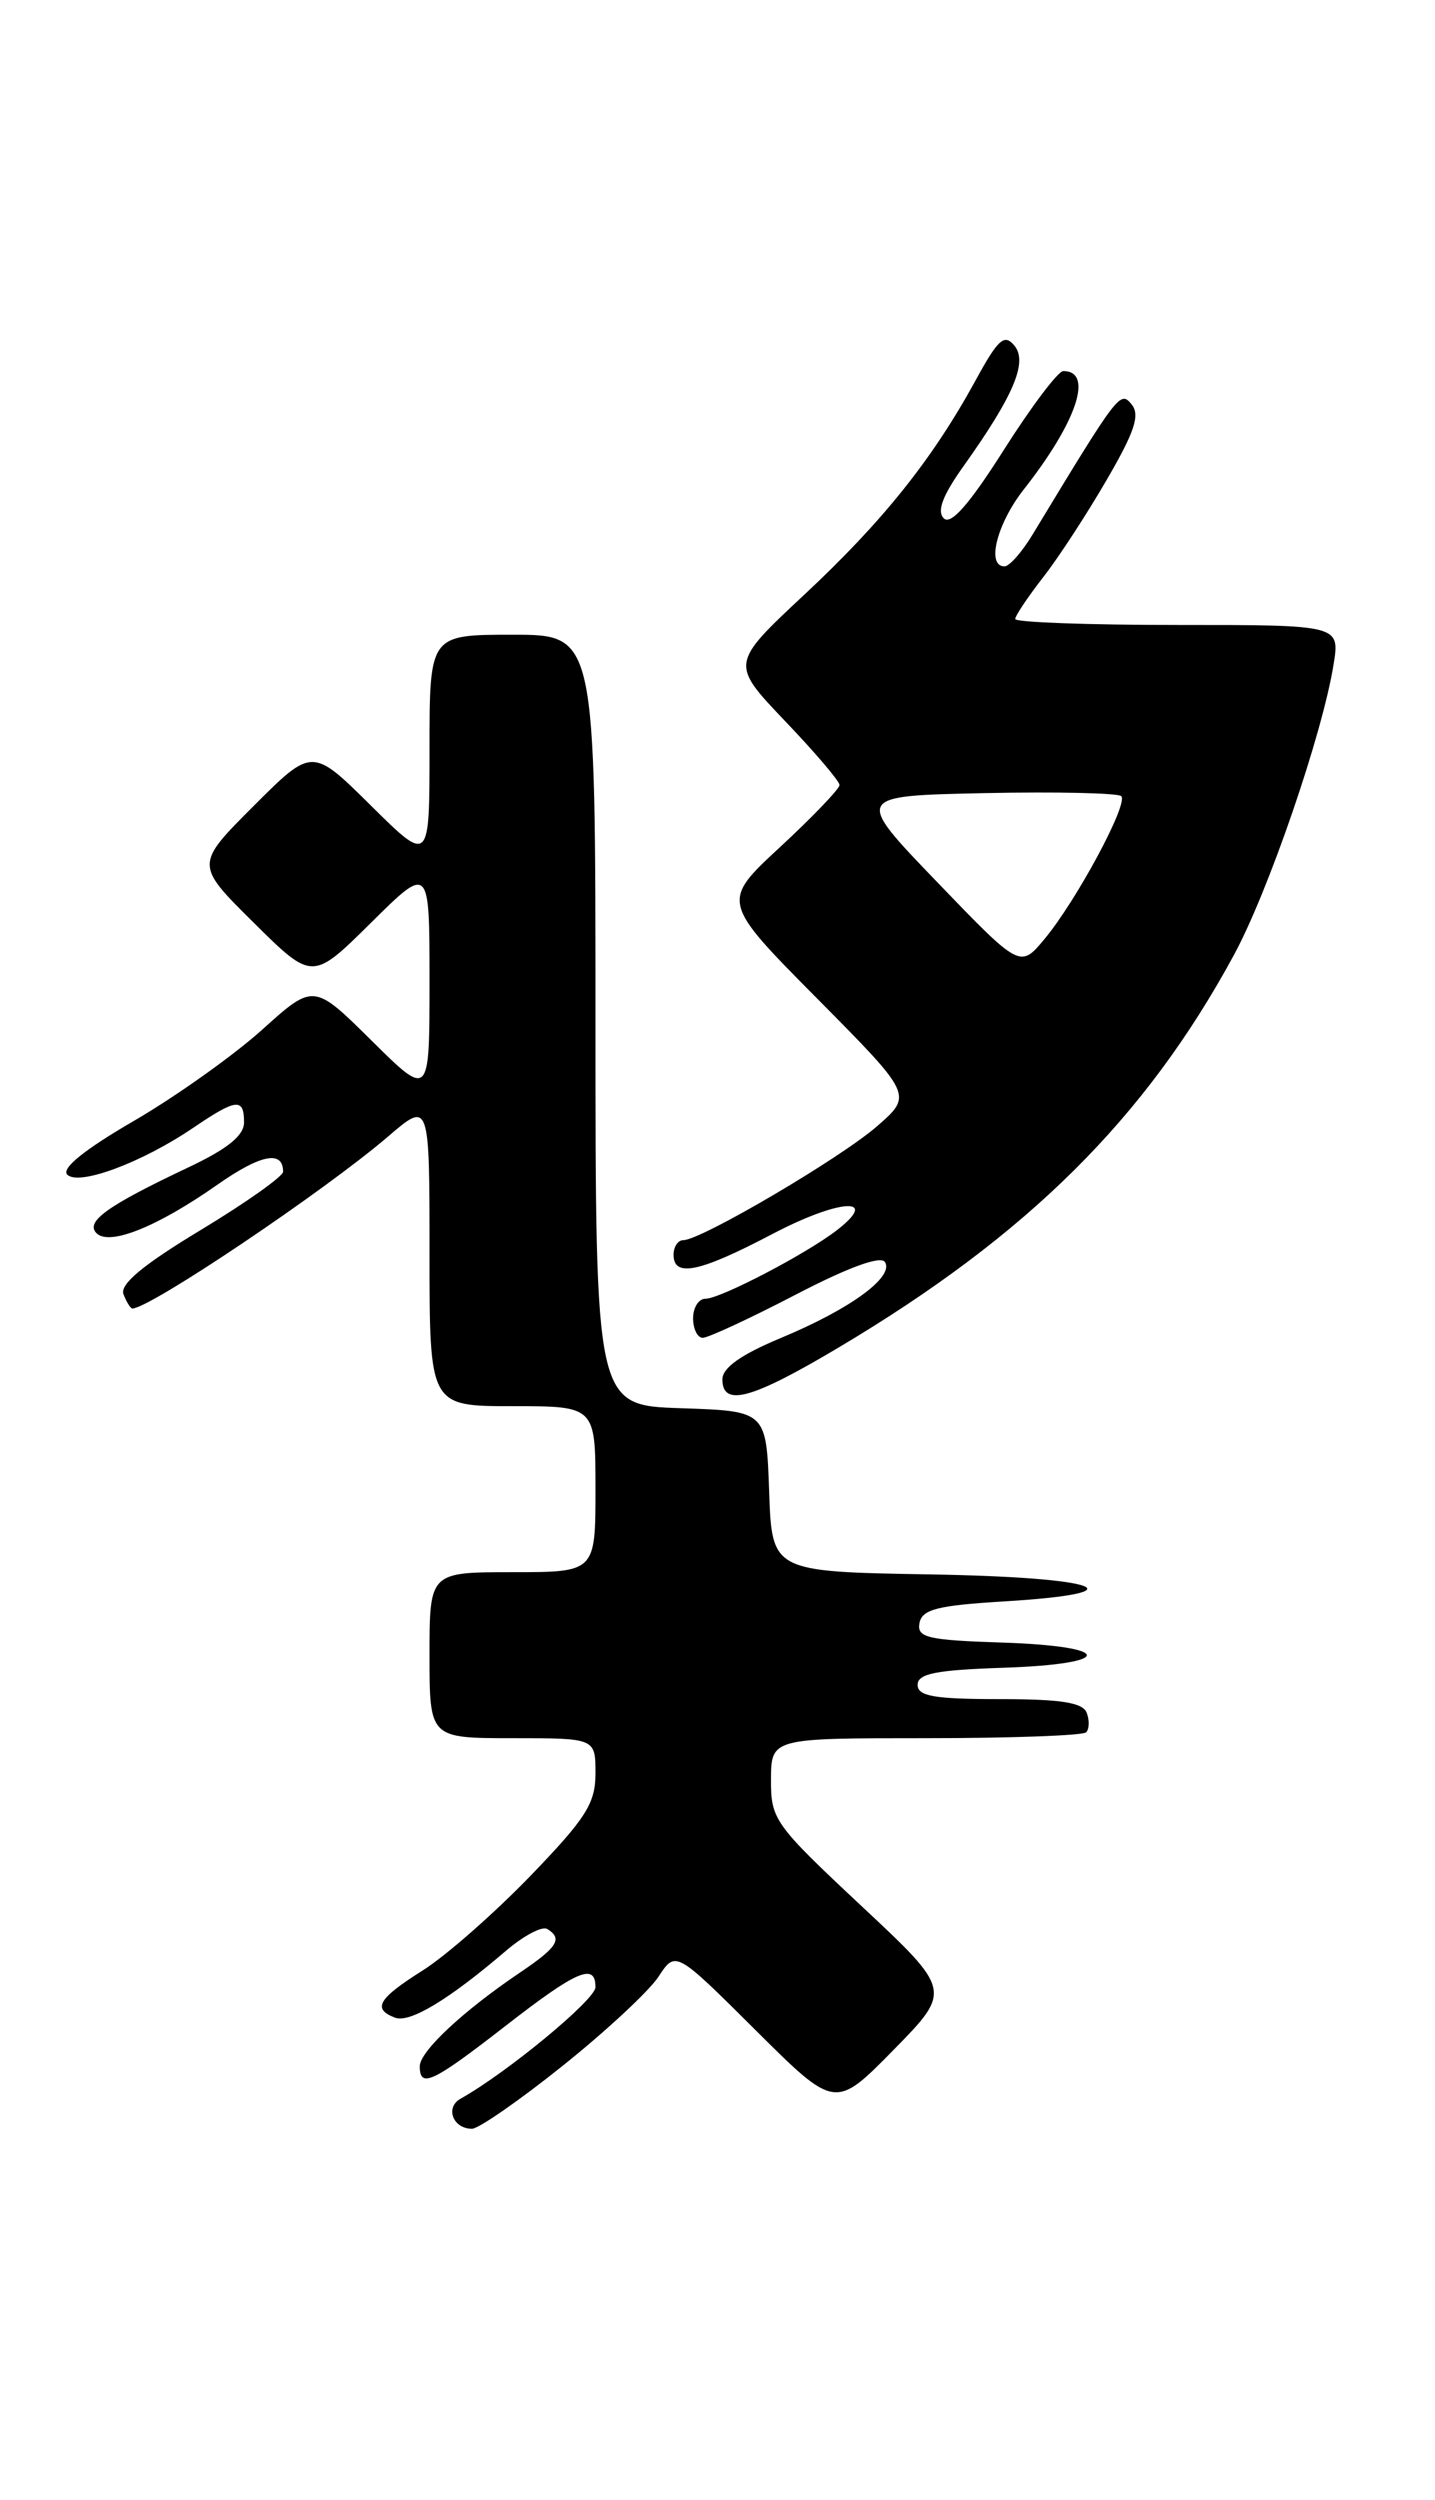 <?xml version="1.0" encoding="UTF-8" standalone="no"?>
<!DOCTYPE svg PUBLIC "-//W3C//DTD SVG 1.1//EN" "http://www.w3.org/Graphics/SVG/1.1/DTD/svg11.dtd" >
<svg xmlns="http://www.w3.org/2000/svg" xmlns:xlink="http://www.w3.org/1999/xlink" version="1.1" viewBox="0 0 147 256">
 <g >
 <path fill="currentColor"
d=" M 57.64 211.55 C 62.08 208.00 66.50 203.89 67.46 202.42 C 69.21 199.75 69.21 199.75 77.38 207.88 C 85.55 216.01 85.55 216.01 91.53 209.93 C 97.50 203.84 97.50 203.84 88.23 195.17 C 79.34 186.85 78.96 186.33 78.98 182.25 C 79.00 178.00 79.00 178.00 94.83 178.00 C 103.54 178.00 110.94 177.73 111.26 177.40 C 111.59 177.07 111.62 176.17 111.32 175.40 C 110.92 174.35 108.67 174.00 102.39 174.00 C 95.70 174.00 94.00 173.70 94.00 172.54 C 94.00 171.39 95.87 171.02 102.75 170.79 C 114.23 170.41 114.18 168.59 102.68 168.21 C 94.99 167.96 93.91 167.70 94.19 166.21 C 94.46 164.81 96.02 164.41 102.77 164.00 C 117.12 163.13 112.78 161.52 95.29 161.23 C 79.08 160.95 79.08 160.95 78.79 152.73 C 78.50 144.50 78.50 144.50 69.75 144.21 C 61.00 143.92 61.00 143.92 61.00 104.46 C 61.00 65.00 61.00 65.00 52.50 65.00 C 44.00 65.00 44.00 65.00 44.00 76.72 C 44.00 88.44 44.00 88.44 37.99 82.49 C 31.98 76.54 31.98 76.54 25.98 82.54 C 19.98 88.54 19.98 88.54 25.99 94.49 C 32.00 100.44 32.00 100.44 38.00 94.50 C 44.00 88.56 44.00 88.56 44.00 100.50 C 44.00 112.44 44.00 112.44 38.07 106.57 C 32.13 100.69 32.13 100.69 26.82 105.48 C 23.89 108.11 17.99 112.30 13.71 114.79 C 8.64 117.73 6.26 119.66 6.89 120.29 C 8.07 121.47 14.55 119.06 19.83 115.47 C 24.21 112.50 25.00 112.41 25.00 114.93 C 25.00 116.29 23.32 117.65 19.25 119.57 C 10.98 123.48 8.71 125.11 9.89 126.29 C 11.21 127.61 16.12 125.64 22.30 121.30 C 26.70 118.22 29.00 117.76 29.00 119.99 C 29.00 120.47 25.20 123.16 20.55 125.97 C 14.63 129.54 12.26 131.52 12.65 132.54 C 12.96 133.34 13.37 134.00 13.56 134.00 C 15.35 134.00 33.24 121.97 39.75 116.39 C 44.00 112.74 44.00 112.74 44.00 128.37 C 44.00 144.00 44.00 144.00 52.50 144.00 C 61.00 144.00 61.00 144.00 61.00 152.50 C 61.00 161.00 61.00 161.00 52.50 161.00 C 44.00 161.00 44.00 161.00 44.00 169.50 C 44.00 178.00 44.00 178.00 52.50 178.00 C 61.00 178.00 61.00 178.00 61.00 181.60 C 61.00 184.68 60.04 186.19 54.31 192.13 C 50.62 195.94 45.68 200.29 43.31 201.78 C 38.73 204.67 38.11 205.72 40.46 206.62 C 41.97 207.20 45.98 204.78 51.81 199.79 C 53.63 198.23 55.54 197.22 56.06 197.54 C 57.67 198.53 57.11 199.41 53.27 202.00 C 47.44 205.93 43.00 210.08 43.00 211.60 C 43.00 213.89 44.30 213.28 51.74 207.50 C 59.09 201.78 61.00 200.96 61.00 203.50 C 61.00 204.77 51.95 212.25 47.18 214.92 C 45.57 215.82 46.40 218.00 48.35 218.00 C 49.02 218.00 53.21 215.10 57.64 211.55 Z  M 85.93 137.98 C 105.30 126.46 117.33 114.52 126.39 97.82 C 129.94 91.29 135.47 75.16 136.61 68.05 C 137.26 64.00 137.26 64.00 120.63 64.00 C 111.48 64.00 104.00 63.73 104.00 63.39 C 104.00 63.06 105.28 61.15 106.84 59.14 C 108.41 57.14 111.34 52.64 113.37 49.14 C 116.26 44.17 116.81 42.48 115.91 41.40 C 114.75 39.99 114.58 40.21 105.77 54.75 C 104.69 56.54 103.40 58.00 102.90 58.00 C 101.02 58.00 102.11 53.65 104.86 50.14 C 110.32 43.20 112.06 38.00 108.92 38.00 C 108.39 38.00 105.65 41.63 102.84 46.06 C 99.29 51.66 97.40 53.80 96.68 53.08 C 95.95 52.35 96.57 50.73 98.68 47.77 C 103.85 40.51 105.31 37.07 103.91 35.39 C 102.88 34.15 102.25 34.72 99.94 38.95 C 95.51 47.05 90.43 53.40 82.37 60.92 C 74.83 67.97 74.83 67.97 80.41 73.83 C 83.49 77.05 86.00 80.00 86.00 80.39 C 86.00 80.78 83.27 83.63 79.94 86.72 C 73.87 92.33 73.87 92.33 83.69 102.24 C 93.50 112.14 93.50 112.14 89.86 115.32 C 86.15 118.57 71.81 127.00 70.00 127.00 C 69.45 127.00 69.00 127.67 69.00 128.50 C 69.00 130.85 71.65 130.29 79.05 126.41 C 85.92 122.79 90.21 122.49 85.78 125.94 C 82.65 128.38 73.80 133.00 72.26 133.00 C 71.57 133.00 71.00 133.90 71.00 135.00 C 71.00 136.10 71.45 137.00 71.99 137.00 C 72.54 137.00 76.82 135.02 81.49 132.59 C 86.96 129.75 90.23 128.56 90.66 129.25 C 91.60 130.78 87.07 134.07 80.03 137.00 C 75.92 138.71 74.01 140.06 74.00 141.25 C 74.00 144.12 77.00 143.30 85.93 137.98 Z  M 96.00 90.33 C 87.50 81.50 87.50 81.50 100.89 81.22 C 108.25 81.07 114.54 81.21 114.86 81.53 C 115.62 82.29 110.27 92.23 107.00 96.16 C 104.50 99.16 104.50 99.16 96.00 90.33 Z "/>
</g>
</svg>